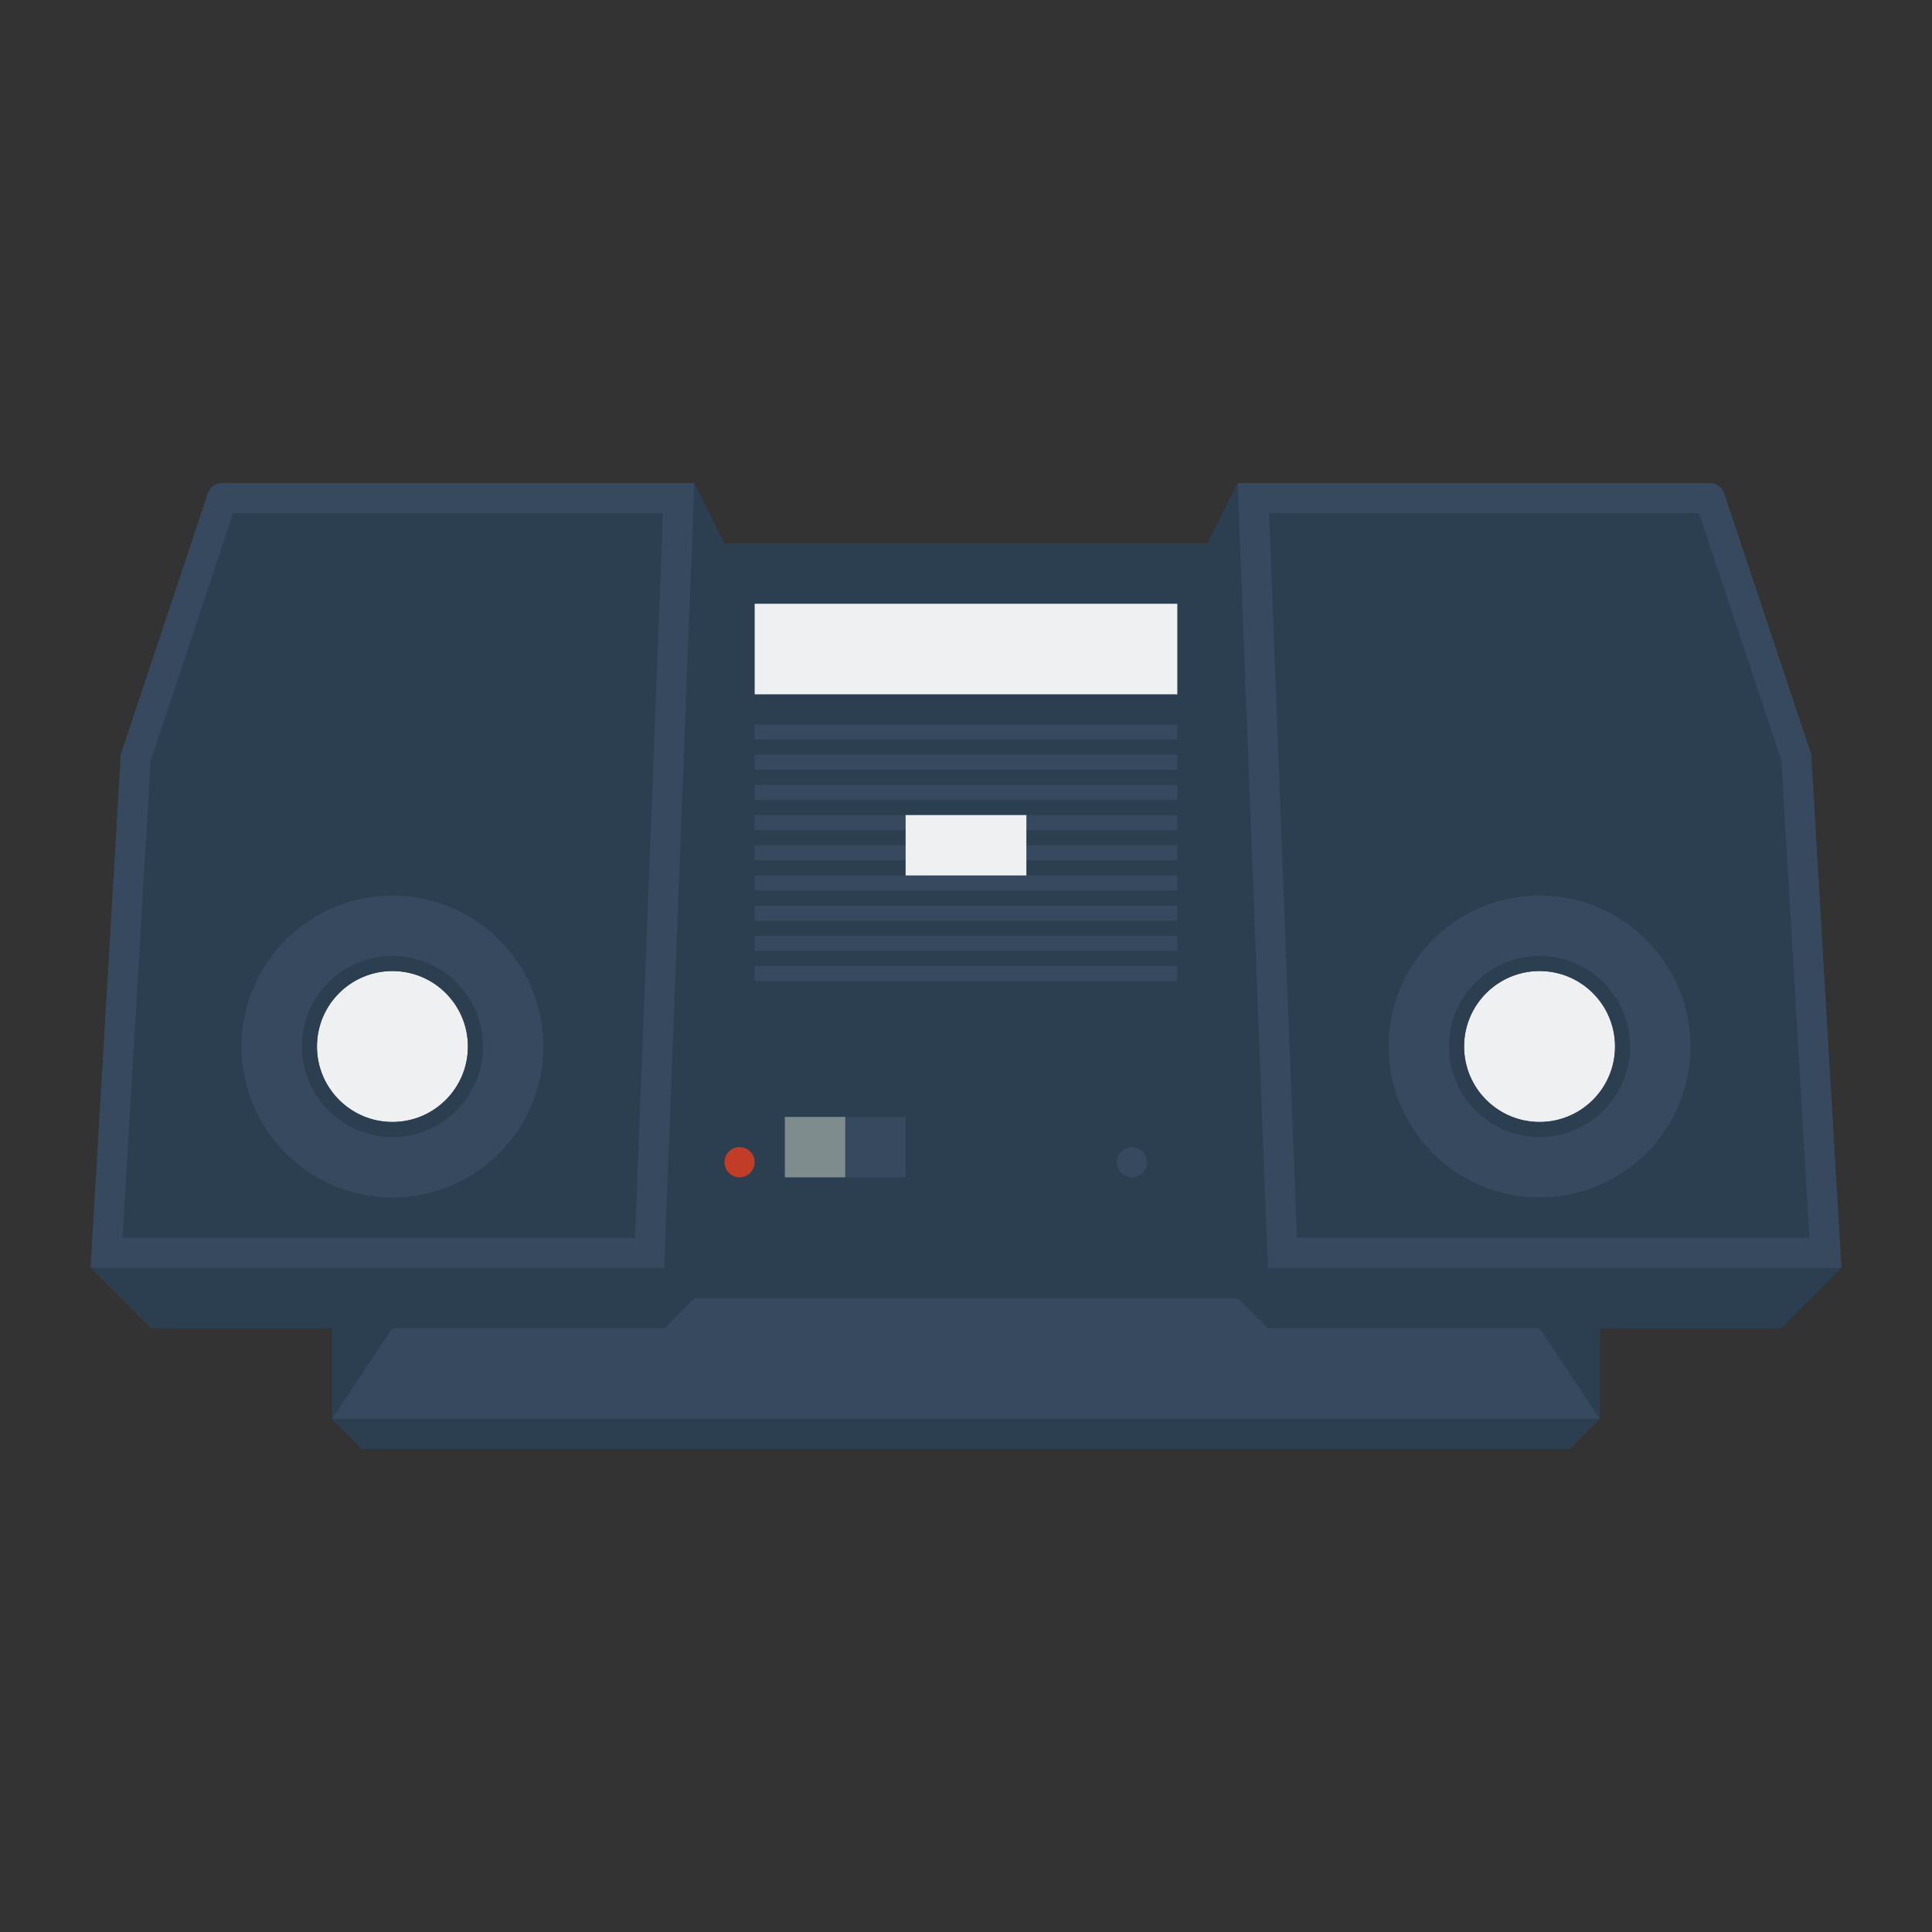 <svg xmlns="http://www.w3.org/2000/svg" viewBox="0 0 256 256"><rect x="0" y="0" width="256" height="256" fill="#333333" stroke="none"/><path fill="#2c3f51" d="M44 176v12l4 4h160l4-4v-12z"/><path fill="#36495f" d="m44 188 8-12 40-4h72l40 4 8 12z"/><path fill="#2c3f51" d="M168 164H88l-76 4 8 8h68l4-4h72l4 4h68l8-8zm6 0H82l8-92h76zM92 64l4 8h-8zm72 0 4 8h-8z"/><path fill="#36495f" d="M92 64H29.442a2 2 0 0 0-1.897 1.368L16 100l-4 68h76z"/><path fill="#2c3f51" d="m87.843 68-3.692 96H16.242l3.72-63.237L30.883 68z"/><circle cx="52" cy="138.667" r="20" fill="#36495f"/><circle cx="52" cy="138.667" r="10" fill="#eef0f1"/><path fill="#2c3f51" d="M52 128.667c5.523 0 10 4.477 10 10s-4.477 10-10 10-10-4.477-10-10 4.477-10 10-10m0-2c-6.617 0-12 5.383-12 12s5.383 12 12 12 12-5.383 12-12-5.383-12-12-12"/><path fill="#36495f" d="m164 64 4 104h76l-4-68-11.544-34.632A2 2 0 0 0 226.559 64z"/><path fill="#2c3f51" d="M168.157 68h56.96l10.921 32.763 3.72 63.237h-67.909z"/><circle cx="204" cy="138.667" r="20" fill="#36495f"/><circle cx="204" cy="138.667" r="10" fill="#eef0f1"/><path fill="#2c3f51" d="M204 128.667c5.523 0 10 4.477 10 10s-4.477 10-10 10-10-4.477-10-10 4.477-10 10-10m0-2c-6.617 0-12 5.383-12 12s5.383 12 12 12 12-5.383 12-12-5.383-12-12-12"/><path fill="#eef0f1" d="M100 80h56v12h-56z"/><path fill="#36495f" d="M100 96h56v2h-56zm0 4h56v2h-56zm0 4h56v2h-56zm0 4h56v2h-56zm0 4h20v2h-20zm36 0h20v2h-20zm-36 4h56v2h-56zm0 4h56v2h-56zm0 4h56v2h-56zm0 4h56v2h-56zm4 20h16v8h-16z"/><path fill="#eef0f1" d="M120 108h16v8h-16z"/><circle cx="98" cy="154" r="2" fill="#c23d28"/><circle cx="150" cy="154" r="2" fill="#36495f"/><path fill="#7f8c8d" d="M104 148h8v8h-8z"/></svg>